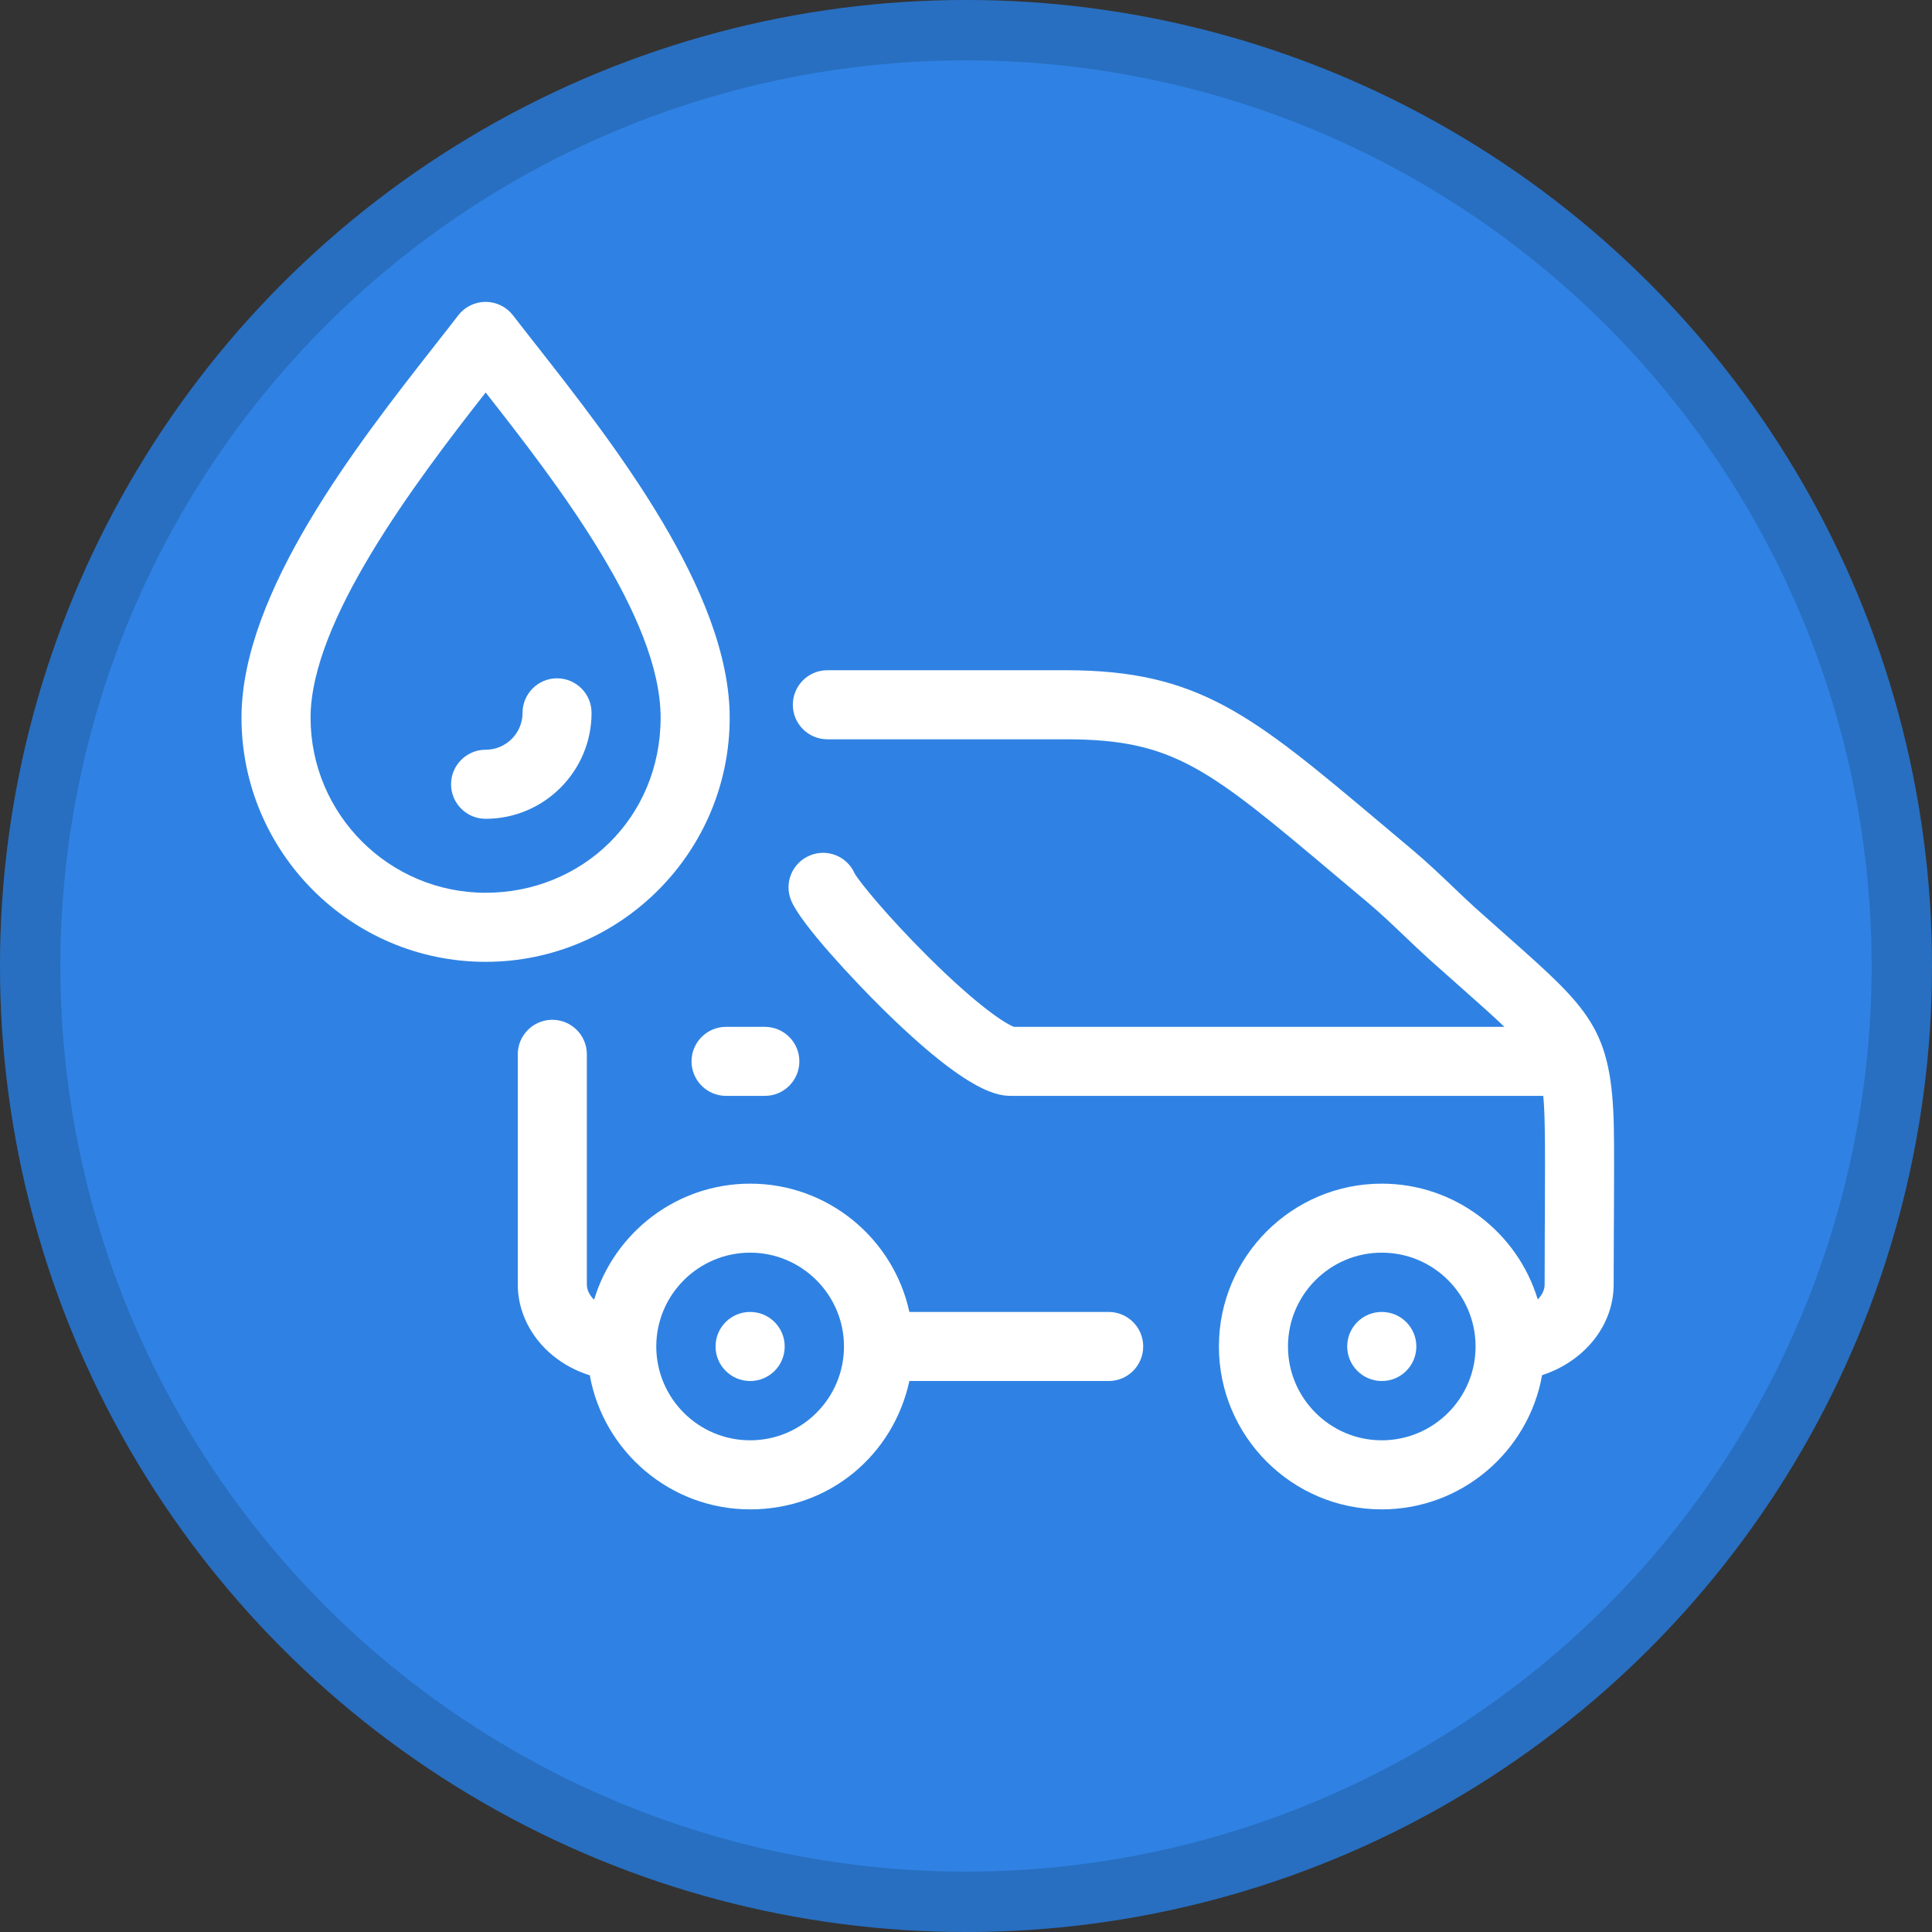 <svg width="32" height="32" viewBox="0 0 32 32" fill="none" xmlns="http://www.w3.org/2000/svg">
<rect x="0" y="0" width="32" height="32" fill="#333333" stroke="none"/>
<circle cx="16" cy="16" r="16" fill="#2F82E3"/>
<circle cx="16" cy="16" r="15.5" stroke="black" stroke-opacity="0.15"/>
<g clip-path="url(#clip0_347_4858)">
<path d="M13.24 17.579C13.24 17.895 12.984 18.151 12.668 18.151H12.025C11.71 18.151 11.454 17.895 11.454 17.579C11.454 17.264 11.71 17.008 12.025 17.008H12.668C12.984 17.008 13.24 17.264 13.24 17.579Z" fill="white"/>
<path d="M26.73 18.654C26.693 17.039 26.325 16.712 24.954 15.498C24.798 15.36 24.627 15.208 24.439 15.04C24.315 14.928 24.189 14.808 24.057 14.681C23.849 14.483 23.633 14.277 23.395 14.077C23.212 13.923 23.037 13.777 22.872 13.637C20.741 11.844 19.859 11.101 17.652 11.101H13.704C13.388 11.101 13.132 11.357 13.132 11.673C13.132 11.989 13.388 12.245 13.704 12.245H17.652C19.442 12.245 20.013 12.725 22.135 14.512C22.302 14.652 22.476 14.8 22.661 14.954C22.87 15.13 23.072 15.323 23.267 15.509C23.4 15.636 23.538 15.767 23.675 15.891C23.865 16.061 24.038 16.215 24.196 16.354C24.499 16.623 24.735 16.832 24.918 17.008H16.795C16.672 16.965 16.221 16.691 15.372 15.846C14.698 15.176 14.233 14.605 14.155 14.466C14.03 14.183 13.702 14.05 13.415 14.169C13.122 14.289 12.983 14.624 13.104 14.915C13.268 15.312 14.159 16.255 14.607 16.698C16.078 18.151 16.558 18.151 16.763 18.151H25.561C25.576 18.3 25.582 18.471 25.586 18.68C25.593 18.983 25.59 19.633 25.588 20.107L25.586 20.46C25.585 20.692 25.584 20.956 25.584 21.276C25.584 21.365 25.541 21.451 25.47 21.523C25.134 20.414 24.103 19.605 22.886 19.605C21.399 19.605 20.189 20.815 20.189 22.302C20.189 23.79 21.399 25 22.886 25C24.212 25 25.317 24.039 25.542 22.777C26.235 22.552 26.727 21.96 26.727 21.276C26.727 20.957 26.729 20.696 26.73 20.465L26.732 20.113C26.734 19.632 26.737 18.973 26.73 18.654ZM24.44 22.311C24.436 23.164 23.741 23.856 22.886 23.856C22.032 23.856 21.333 23.159 21.333 22.302C21.333 21.445 22.03 20.748 22.886 20.748C23.743 20.748 24.433 21.439 24.44 22.289V22.311Z" fill="white"/>
<path d="M23.459 22.302C23.459 22.618 23.203 22.874 22.887 22.874C22.572 22.874 22.314 22.618 22.314 22.302C22.314 21.985 22.57 21.73 22.886 21.73H22.887C23.203 21.73 23.459 21.986 23.459 22.302Z" fill="white"/>
<path d="M18.363 21.73H15.062C14.799 20.516 13.716 19.605 12.425 19.605C11.206 19.605 10.174 20.417 9.84 21.528C9.802 21.491 9.774 21.45 9.754 21.412C9.732 21.367 9.72 21.321 9.72 21.276V17.462C9.72 17.147 9.464 16.891 9.148 16.891C8.832 16.891 8.576 17.147 8.576 17.462V21.276C8.576 21.5 8.629 21.717 8.73 21.921C8.933 22.329 9.311 22.636 9.769 22.78C9.996 24.04 11.1 25 12.425 25C13.749 25 14.799 24.088 15.062 22.874H18.363C18.679 22.874 18.935 22.618 18.935 22.302C18.935 21.986 18.679 21.73 18.363 21.73ZM12.425 23.856C11.568 23.856 10.871 23.16 10.87 22.303V22.297C10.873 21.443 11.569 20.748 12.425 20.748C13.28 20.748 13.979 21.445 13.979 22.302C13.979 23.159 13.282 23.856 12.425 23.856Z" fill="white"/>
<path d="M12.997 22.302C12.997 22.618 12.742 22.874 12.425 22.874C12.109 22.874 11.852 22.618 11.852 22.302C11.852 21.985 12.108 21.73 12.424 21.73H12.425C12.741 21.73 12.997 21.986 12.997 22.302Z" fill="white"/>
<path d="M8.873 5.705C8.739 5.534 8.612 5.373 8.496 5.222C8.387 5.082 8.22 5 8.043 5H8.043C7.865 5 7.698 5.083 7.59 5.223C7.47 5.379 7.339 5.546 7.199 5.724C5.925 7.35 4 9.807 4 11.887C4 14.116 5.814 15.931 8.043 15.931C10.273 15.931 12.086 14.116 12.086 11.887C12.086 9.797 10.152 7.335 8.873 5.705ZM8.043 14.787C6.444 14.787 5.144 13.486 5.144 11.887C5.144 10.289 6.867 8.003 8.044 6.501C9.225 8.006 10.942 10.226 10.942 11.887C10.942 13.549 9.641 14.787 8.043 14.787Z" fill="white"/>
<path d="M9.798 11.807C9.798 12.775 9.011 13.562 8.043 13.562C7.728 13.562 7.471 13.306 7.471 12.99C7.471 12.675 7.728 12.418 8.043 12.418C8.381 12.418 8.655 12.145 8.655 11.807C8.655 11.491 8.911 11.235 9.226 11.235C9.542 11.235 9.798 11.491 9.798 11.807Z" fill="white"/>
</g>
<defs>
<clipPath id="clip0_347_4858">
<rect width="22.734" height="20" fill="white" transform="translate(4 5)"/>
</clipPath>
</defs>
</svg>
